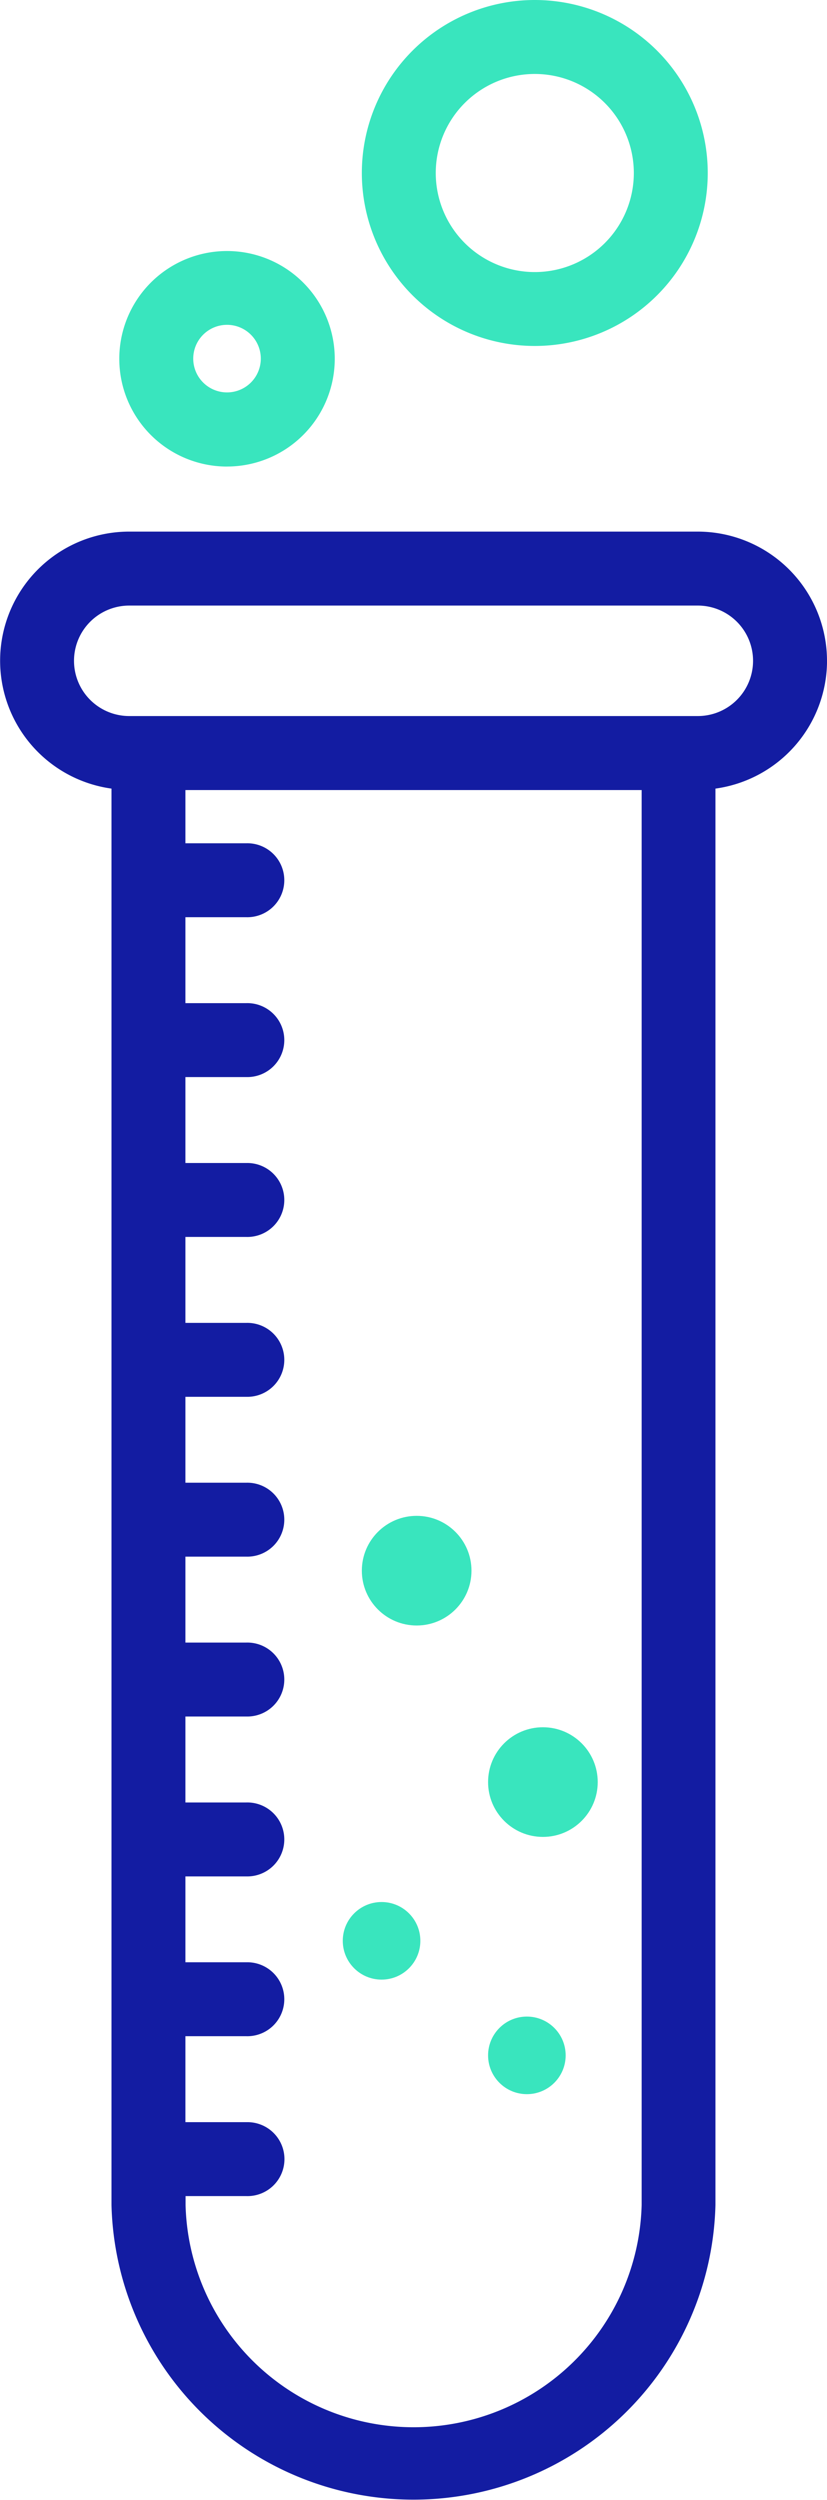 <svg xmlns="http://www.w3.org/2000/svg" width="26.414" height="79.834" viewBox="0 0 26.414 79.834">
  <g id="Group_1541" data-name="Group 1541" transform="translate(-1581 -3259.837)">
    <path id="Path_2323" data-name="Path 2323" d="M53.041,25.869A3.441,3.441,0,1,0,49.6,22.429a3.441,3.441,0,0,0,3.441,3.441Zm0-4.525a1.079,1.079,0,1,1-1.079,1.079,1.079,1.079,0,0,1,1.079-1.079Z" transform="translate(1535.21 3248.866)" fill="#39e5be"/>
    <circle id="Ellipse_152" data-name="Ellipse 152" cx="1.751" cy="1.751" r="1.751" transform="translate(1596.589 3314.994)" fill="#39e5be"/>
    <circle id="Ellipse_155" data-name="Ellipse 155" cx="1.751" cy="1.751" r="1.751" transform="translate(1592.557 3308.243)" fill="#39e5be"/>
    <circle id="Ellipse_153" data-name="Ellipse 153" cx="1.239" cy="1.239" r="1.239" transform="translate(1596.589 3324.233)" fill="#39e5be"/>
    <circle id="Ellipse_154" data-name="Ellipse 154" cx="1.239" cy="1.239" r="1.239" transform="translate(1591.948 3320.575)" fill="#39e5be"/>
    <path id="Path_2324" data-name="Path 2324" d="M68.607,17.153a5.524,5.524,0,1,0-5.524-5.524,5.524,5.524,0,0,0,5.524,5.524Zm0-8.686a3.163,3.163,0,1,1-3.163,3.163,3.163,3.163,0,0,1,3.163-3.163Z" transform="translate(1529.474 3253.732)" fill="#39e5be"/>
    <path id="TEST_TUBE" data-name="TEST TUBE" d="M70.836,21.372a4.13,4.13,0,0,0-4.125-4.125H48.55a4.123,4.123,0,0,0-.567,8.207V70.686a9.648,9.648,0,0,0,19.29,0V25.454a4.128,4.128,0,0,0,3.564-4.082ZM64.916,70.686a7.286,7.286,0,0,1-14.567,0V70.4h1.943a1.181,1.181,0,1,0,0-2.361H50.344V65.294h1.943a1.181,1.181,0,1,0,0-2.361H50.344V60.191h1.943a1.181,1.181,0,1,0,0-2.361H50.344V55.085h1.943a1.181,1.181,0,1,0,0-2.361H50.344V49.98h1.943a1.181,1.181,0,1,0,0-2.361H50.344V44.876h1.943a1.181,1.181,0,1,0,0-2.361H50.344V39.771h1.943a1.181,1.181,0,1,0,0-2.361H50.344V34.666h1.943a1.181,1.181,0,1,0,0-2.361H50.344V29.561h1.943a1.181,1.181,0,1,0,0-2.361H50.344V25.5H64.916Zm1.8-47.549H48.55a1.764,1.764,0,1,1,0-3.528H66.71a1.764,1.764,0,0,1,0,3.528Z" transform="translate(1536.578 3259.566)" fill="#131ca2"/>
  </g>
</svg>
